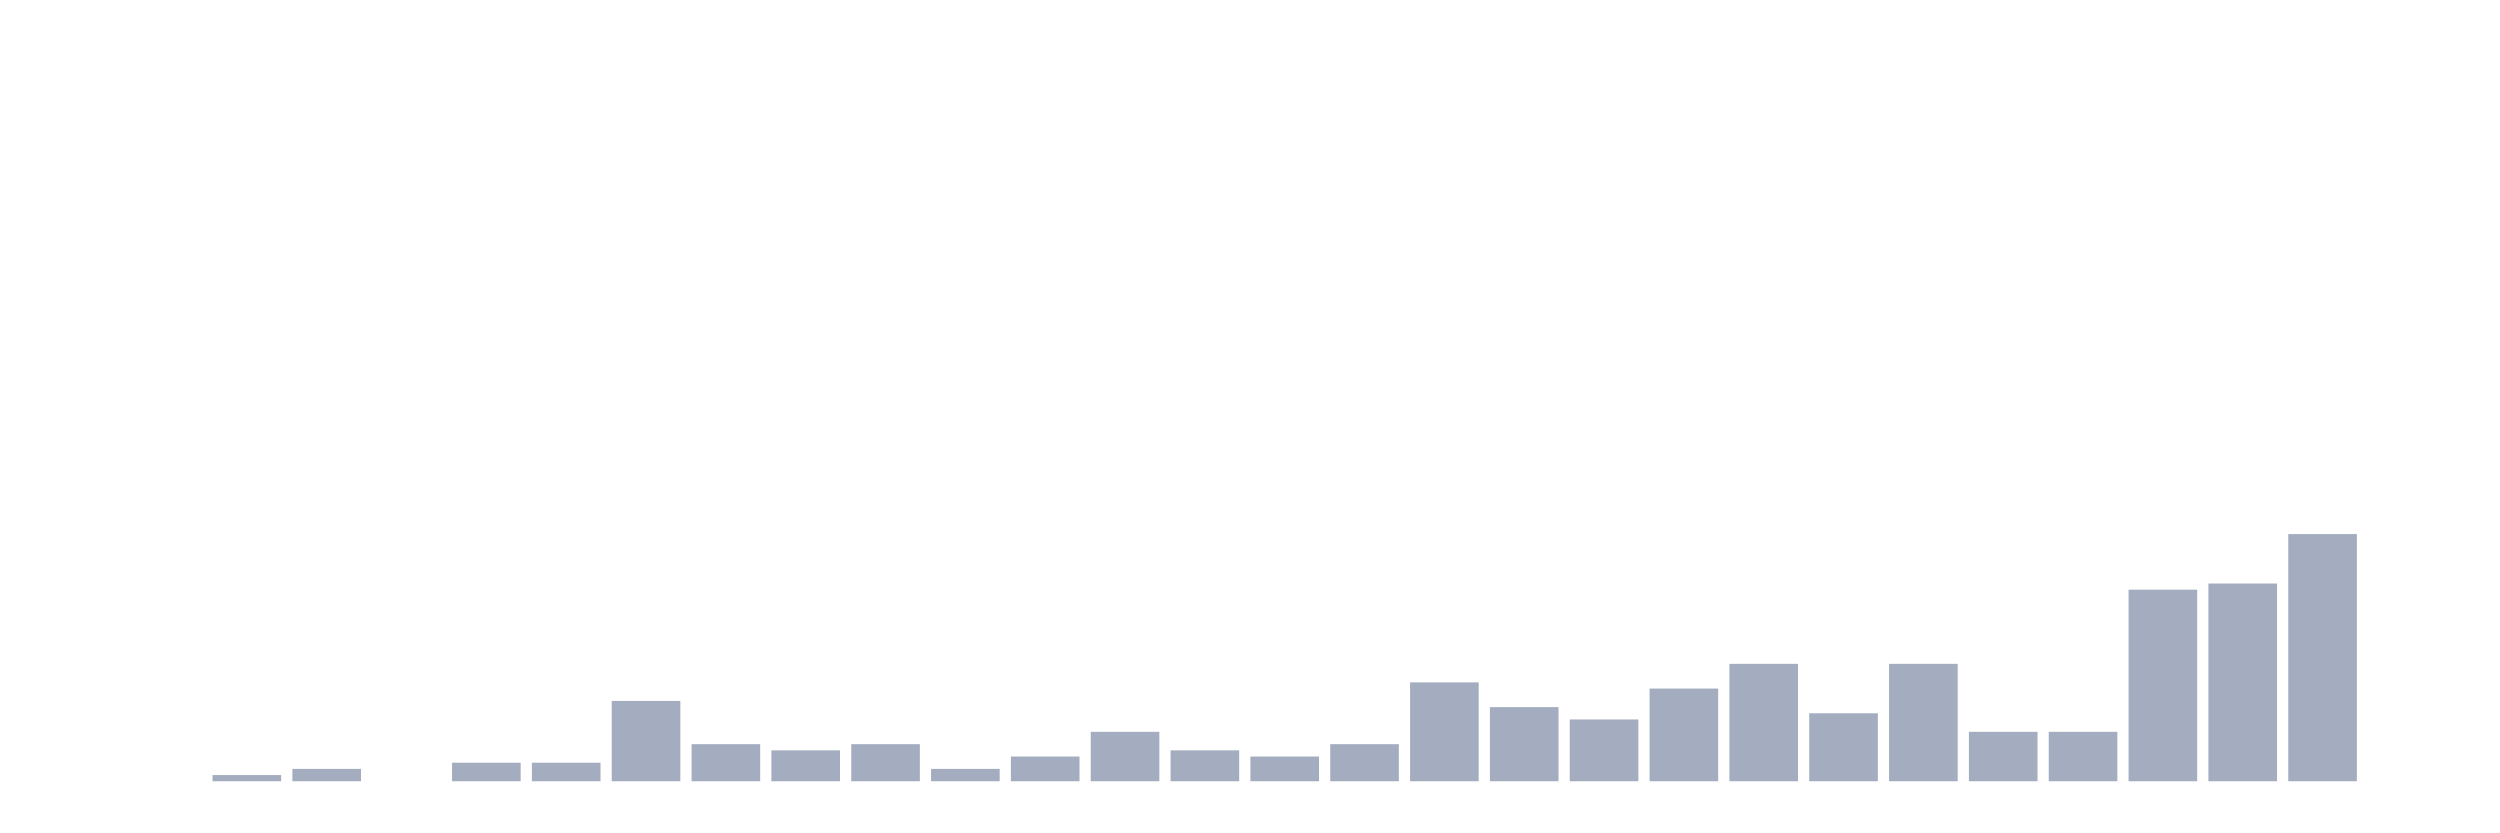 <svg xmlns="http://www.w3.org/2000/svg" viewBox="0 0 480 160"><g transform="translate(10,10)"><rect class="bar" x="0.153" width="13.175" y="140" height="0" fill="rgb(164,173,192)"></rect><rect class="bar" x="15.482" width="13.175" y="140" height="0" fill="rgb(164,173,192)"></rect><rect class="bar" x="30.81" width="13.175" y="138.814" height="1.186" fill="rgb(164,173,192)"></rect><rect class="bar" x="46.138" width="13.175" y="137.627" height="2.373" fill="rgb(164,173,192)"></rect><rect class="bar" x="61.466" width="13.175" y="140" height="0" fill="rgb(164,173,192)"></rect><rect class="bar" x="76.794" width="13.175" y="136.441" height="3.559" fill="rgb(164,173,192)"></rect><rect class="bar" x="92.123" width="13.175" y="136.441" height="3.559" fill="rgb(164,173,192)"></rect><rect class="bar" x="107.451" width="13.175" y="124.576" height="15.424" fill="rgb(164,173,192)"></rect><rect class="bar" x="122.779" width="13.175" y="132.881" height="7.119" fill="rgb(164,173,192)"></rect><rect class="bar" x="138.107" width="13.175" y="134.068" height="5.932" fill="rgb(164,173,192)"></rect><rect class="bar" x="153.436" width="13.175" y="132.881" height="7.119" fill="rgb(164,173,192)"></rect><rect class="bar" x="168.764" width="13.175" y="137.627" height="2.373" fill="rgb(164,173,192)"></rect><rect class="bar" x="184.092" width="13.175" y="135.254" height="4.746" fill="rgb(164,173,192)"></rect><rect class="bar" x="199.42" width="13.175" y="130.508" height="9.492" fill="rgb(164,173,192)"></rect><rect class="bar" x="214.748" width="13.175" y="134.068" height="5.932" fill="rgb(164,173,192)"></rect><rect class="bar" x="230.077" width="13.175" y="135.254" height="4.746" fill="rgb(164,173,192)"></rect><rect class="bar" x="245.405" width="13.175" y="132.881" height="7.119" fill="rgb(164,173,192)"></rect><rect class="bar" x="260.733" width="13.175" y="121.017" height="18.983" fill="rgb(164,173,192)"></rect><rect class="bar" x="276.061" width="13.175" y="125.763" height="14.237" fill="rgb(164,173,192)"></rect><rect class="bar" x="291.39" width="13.175" y="128.136" height="11.864" fill="rgb(164,173,192)"></rect><rect class="bar" x="306.718" width="13.175" y="122.203" height="17.797" fill="rgb(164,173,192)"></rect><rect class="bar" x="322.046" width="13.175" y="117.458" height="22.542" fill="rgb(164,173,192)"></rect><rect class="bar" x="337.374" width="13.175" y="126.949" height="13.051" fill="rgb(164,173,192)"></rect><rect class="bar" x="352.702" width="13.175" y="117.458" height="22.542" fill="rgb(164,173,192)"></rect><rect class="bar" x="368.031" width="13.175" y="130.508" height="9.492" fill="rgb(164,173,192)"></rect><rect class="bar" x="383.359" width="13.175" y="130.508" height="9.492" fill="rgb(164,173,192)"></rect><rect class="bar" x="398.687" width="13.175" y="103.22" height="36.78" fill="rgb(164,173,192)"></rect><rect class="bar" x="414.015" width="13.175" y="102.034" height="37.966" fill="rgb(164,173,192)"></rect><rect class="bar" x="429.344" width="13.175" y="92.542" height="47.458" fill="rgb(164,173,192)"></rect><rect class="bar" x="444.672" width="13.175" y="140" height="0" fill="rgb(164,173,192)"></rect></g></svg>
